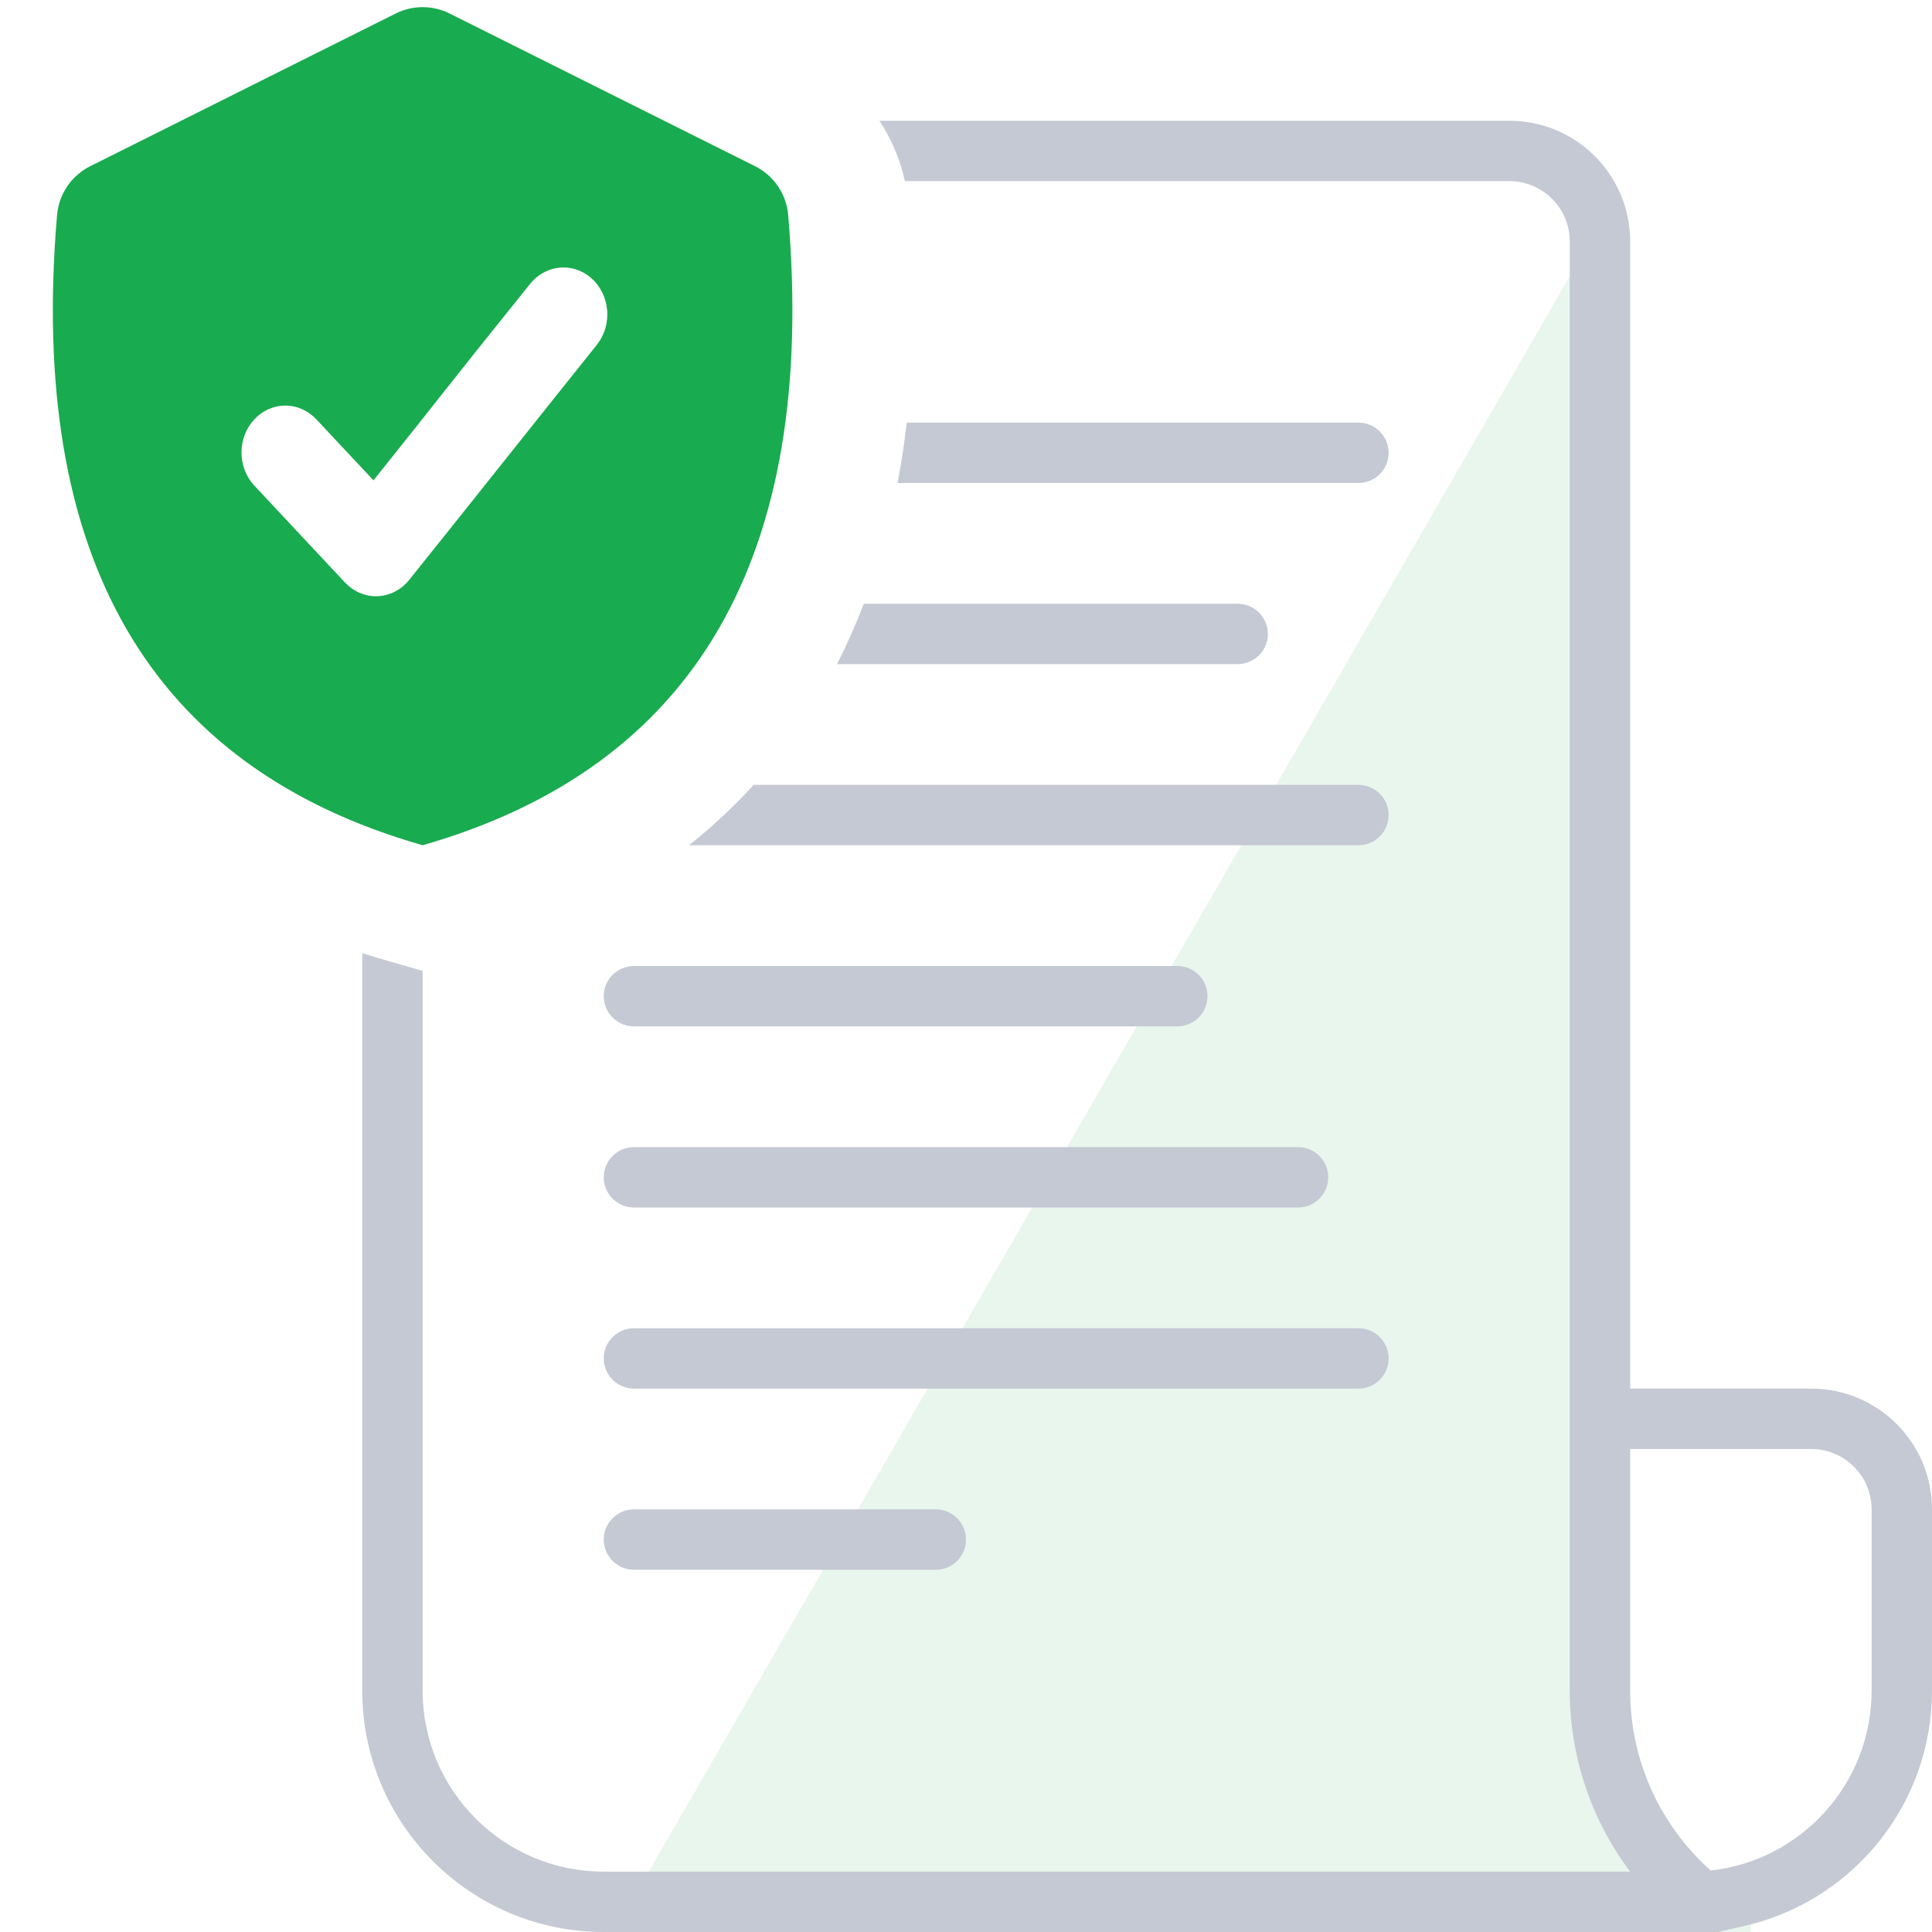 <svg width="32" height="32" viewBox="0 0 32 32" fill="none" xmlns="http://www.w3.org/2000/svg">
<rect x="0" y="0" width="32" height="32" fill="#333333" stroke="none"/>
<g clip-path="url(#clip0)">
<rect width="32" height="32" fill="white"/>
<path fill-rule="evenodd" clip-rule="evenodd" d="M14.566 2C14.765 2.302 14.909 2.641 14.988 3C15.017 3.129 15.037 3.26 15.048 3.393C15.606 9.948 13.057 14.342 7.552 15.922L7.001 16.08L6.451 15.923C6.309 15.883 6.169 15.84 6.031 15.796C6.021 15.793 6.01 15.789 6 15.786V28C6 30.209 7.791 32 10 32H28.462L29 31.874C30.725 31.43 32 29.864 32 28V25C32 23.895 31.105 23 30 23H27V4C27 2.895 26.105 2 25 2H14.566Z" fill="white"/>
<path d="M10.168 32L26.817 3.163C26.934 3.418 27 3.701 27 4V28C27 29.48 27.804 30.773 29 31.465L29 32H10.168Z" fill="#E8F6ED"/>
<path fill-rule="evenodd" clip-rule="evenodd" d="M6 15.786C6.148 15.834 6.298 15.88 6.451 15.923L7 16.08V28C7 29.657 8.343 31 10 31H27C26.364 30.153 26 29.108 26 28V4C26 3.448 25.552 3 25 3H14.988C14.909 2.641 14.765 2.302 14.566 2H25C26.105 2 27 2.895 27 4V23H30C31.105 23 32 23.895 32 25V28C32 29.864 30.725 31.43 29 31.874L28.462 32H10C7.791 32 6 30.209 6 28V15.786ZM28.334 30.982C29.834 30.816 31 29.544 31 28V25C31 24.448 30.552 24 30 24H27V28C27 29.185 27.515 30.249 28.334 30.982ZM22.5 7H15.019C14.979 7.342 14.928 7.675 14.867 8H22.5C22.776 8 23 7.776 23 7.5C23 7.224 22.776 7 22.5 7ZM12.483 13H22.5C22.776 13 23 13.224 23 13.5C23 13.776 22.776 14 22.5 14H11.412C11.799 13.693 12.156 13.359 12.483 13ZM20.5 10H14.307C14.175 10.346 14.027 10.68 13.863 11H20.5C20.776 11 21 10.776 21 10.5C21 10.224 20.776 10 20.5 10ZM10.5 16H19.5C19.776 16 20 16.224 20 16.5C20 16.776 19.776 17 19.5 17H10.5C10.224 17 10 16.776 10 16.5C10 16.224 10.224 16 10.5 16ZM22.5 22H10.5C10.224 22 10 22.224 10 22.5C10 22.776 10.224 23 10.5 23H22.5C22.776 23 23 22.776 23 22.5C23 22.224 22.776 22 22.5 22ZM10.5 19H21.5C21.776 19 22 19.224 22 19.5C22 19.776 21.776 20 21.5 20H10.5C10.224 20 10 19.776 10 19.5C10 19.224 10.224 19 10.5 19ZM15.5 25H10.5C10.224 25 10 25.224 10 25.5C10 25.776 10.224 26 10.5 26H15.5C15.776 26 16 25.776 16 25.5C16 25.224 15.776 25 15.5 25Z" fill="#C5C9D4"/>
<path fill-rule="evenodd" clip-rule="evenodd" d="M1.494 2.753L6.553 0.224C6.834 0.083 7.166 0.083 7.447 0.224L12.506 2.753C12.818 2.909 13.026 3.216 13.055 3.563C13.537 9.224 11.519 12.703 7 14C2.481 12.709 0.463 9.23 0.945 3.563L0.945 3.563C0.974 3.216 1.182 2.909 1.494 2.753ZM6.186 7.956C5.618 7.348 6.05 7.812 5.241 6.947C5.109 6.806 4.927 6.718 4.727 6.718C4.325 6.718 4 7.066 4 7.496C4 7.71 4.082 7.904 4.214 8.045C5.243 9.146 4.684 8.546 5.713 9.647C5.845 9.788 6.027 9.876 6.227 9.876C6.448 9.876 6.645 9.769 6.779 9.603C7.727 8.422 8.937 6.895 9.884 5.713C9.993 5.577 10.059 5.402 10.059 5.208C10.059 4.778 9.734 4.43 9.332 4.43C9.112 4.43 8.914 4.537 8.78 4.702C7.344 6.486 7.32 6.541 6.186 7.956Z" fill="#19AB4F"/>
</g>
<defs>
<clipPath id="clip0">
<rect width="32" height="32" fill="white"/>
</clipPath>
</defs>
</svg>
